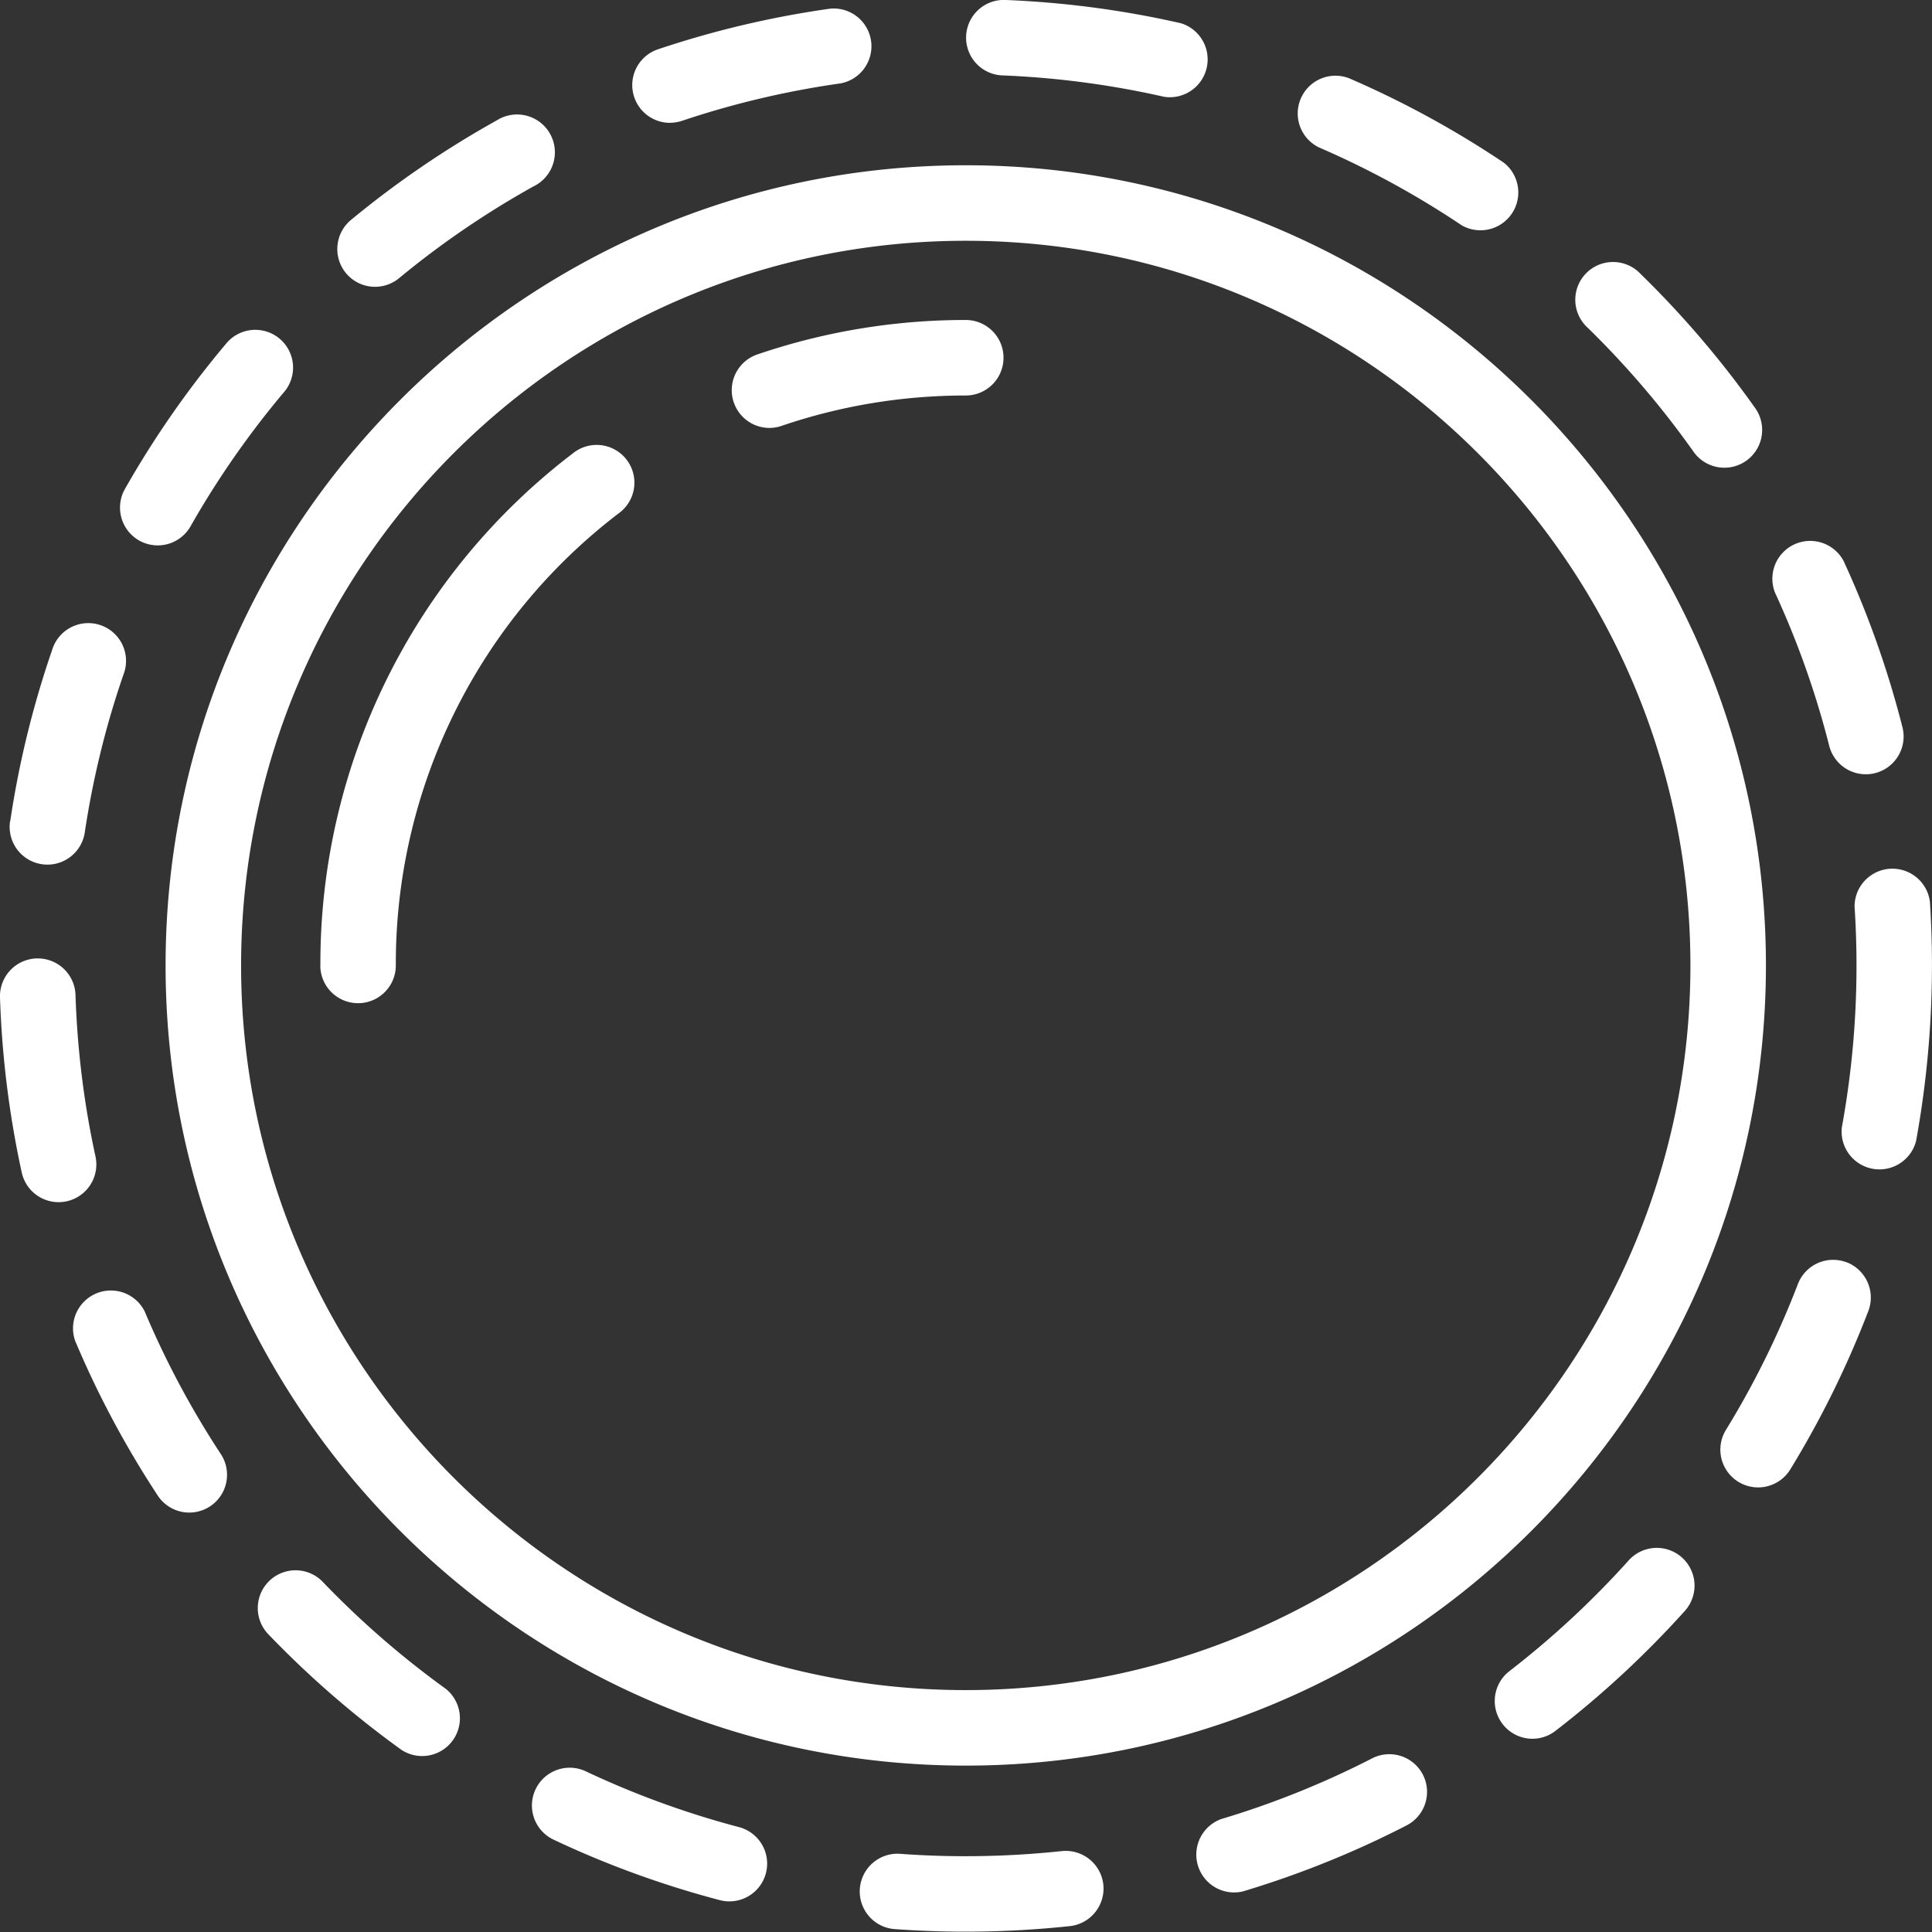 <svg xmlns="http://www.w3.org/2000/svg" width="24" height="24" viewBox="0 0 24 24"><rect x="0" y="0" width="24" height="24" fill="#333333" stroke="none"/><g><g><path fill="#fff" d="M3.98 11.993a7.966 7.966 0 0 1 3.136-6.361.469.469 0 1 1 .572.743 7.036 7.036 0 0 0-2.771 5.618.469.469 0 0 1-.938 0zm5.579-6.677a.469.469 0 0 1-.151-.913 8.003 8.003 0 0 1 2.589-.428.469.469 0 0 1 0 .938c-.783 0-1.553.127-2.287.377a.473.473 0 0 1-.151.026zm-6.564 6.677c0 4.964 4.038 9.002 9.002 9.002s9.002-4.038 9.002-9.002-4.038-9.002-9.002-9.002-9.002 4.038-9.002 9.002zm9.002-9.94c5.48 0 9.94 4.46 9.94 9.94 0 5.481-4.46 9.94-9.94 9.94-5.481 0-9.94-4.459-9.94-9.94 0-5.48 4.459-9.94 9.94-9.94zM9.176 22.696a.469.469 0 1 1-.239.907c-.706-.186-1.4-.438-2.06-.75a.469.469 0 1 1 .4-.849c.61.288 1.248.52 1.899.692zm-6.427-4.624a.469.469 0 0 1-.783.516c-.402-.61-.75-1.26-1.033-1.933a.47.47 0 0 1 .864-.365c.261.62.582 1.22.952 1.782zm2.787 2.906a.469.469 0 0 1-.548.76 12.102 12.102 0 0 1-1.655-1.437.469.469 0 1 1 .677-.65c.467.487.98.933 1.526 1.327zm15.394-.967a12.096 12.096 0 0 1-1.607 1.49.467.467 0 0 1-.657-.084.469.469 0 0 1 .085-.658 11.176 11.176 0 0 0 1.481-1.375.469.469 0 1 1 .698.627zM.828 14.923a.469.469 0 0 1-.558-.358A12.04 12.04 0 0 1 0 12.39a.469.469 0 1 1 .938-.03c.022.675.105 1.35.248 2.005a.469.469 0 0 1-.358.558zm16.848 7.123a.469.469 0 0 1-.203.63c-.65.335-1.334.61-2.034.82a.47.47 0 0 1-.269-.899 11.022 11.022 0 0 0 1.875-.754.469.469 0 0 1 .631.203zm-3.97 1.365a.47.47 0 0 1-.416.516 12.212 12.212 0 0 1-2.19.036.469.469 0 0 1 .069-.935c.669.05 1.355.038 2.021-.033a.47.47 0 0 1 .516.416zM23.974 11.2a12.203 12.203 0 0 1-.172 2.975.47.47 0 0 1-.922-.17 11.172 11.172 0 0 0 .158-2.744.47.47 0 0 1 .936-.061zm-1.035 4.48a.47.47 0 0 1 .27.606 12.013 12.013 0 0 1-.969 1.967.469.469 0 1 1-.8-.49c.353-.574.653-1.184.894-1.812a.469.469 0 0 1 .605-.27zM8.325 1.526a.469.469 0 0 1-.15-.914A11.96 11.96 0 0 1 10.31.108a.469.469 0 0 1 .131.928c-.667.094-1.329.25-1.966.464a.47.47 0 0 1-.15.025zM22.049 7.36a.47.47 0 0 1 .852-.393c.306.663.552 1.359.732 2.067a.469.469 0 0 1-.91.23 10.997 10.997 0 0 0-.674-1.904zM12.46.937A.469.469 0 1 1 12.499 0c.732.03 1.463.127 2.172.289a.47.47 0 0 1-.207.914A11.11 11.11 0 0 0 12.46.937zm3.924.894a.469.469 0 0 1 .372-.86c.67.289 1.317.642 1.925 1.05a.47.47 0 0 1-.523.778 11.077 11.077 0 0 0-1.774-.968zM1.728 6.714a.47.47 0 0 1-.176-.64c.36-.634.781-1.24 1.252-1.799a.469.469 0 1 1 .718.603 11.132 11.132 0 0 0-1.155 1.66.469.469 0 0 1-.639.176zm17.998-2.64a.469.469 0 1 1 .655-.67c.523.51 1.001 1.07 1.423 1.666a.469.469 0 0 1-.766.542c-.389-.55-.83-1.067-1.312-1.538zM4.297 3.392a.47.47 0 0 1 .063-.66 12.072 12.072 0 0 1 1.81-1.236.47.47 0 1 1 .456.82c-.587.327-1.149.71-1.669 1.14a.469.469 0 0 1-.66-.064zm-4.17 6.81C.234 9.48.41 8.763.648 8.073a.469.469 0 1 1 .886.306c-.22.636-.381 1.296-.481 1.962a.469.469 0 1 1-.928-.139z"/></g></g></svg>